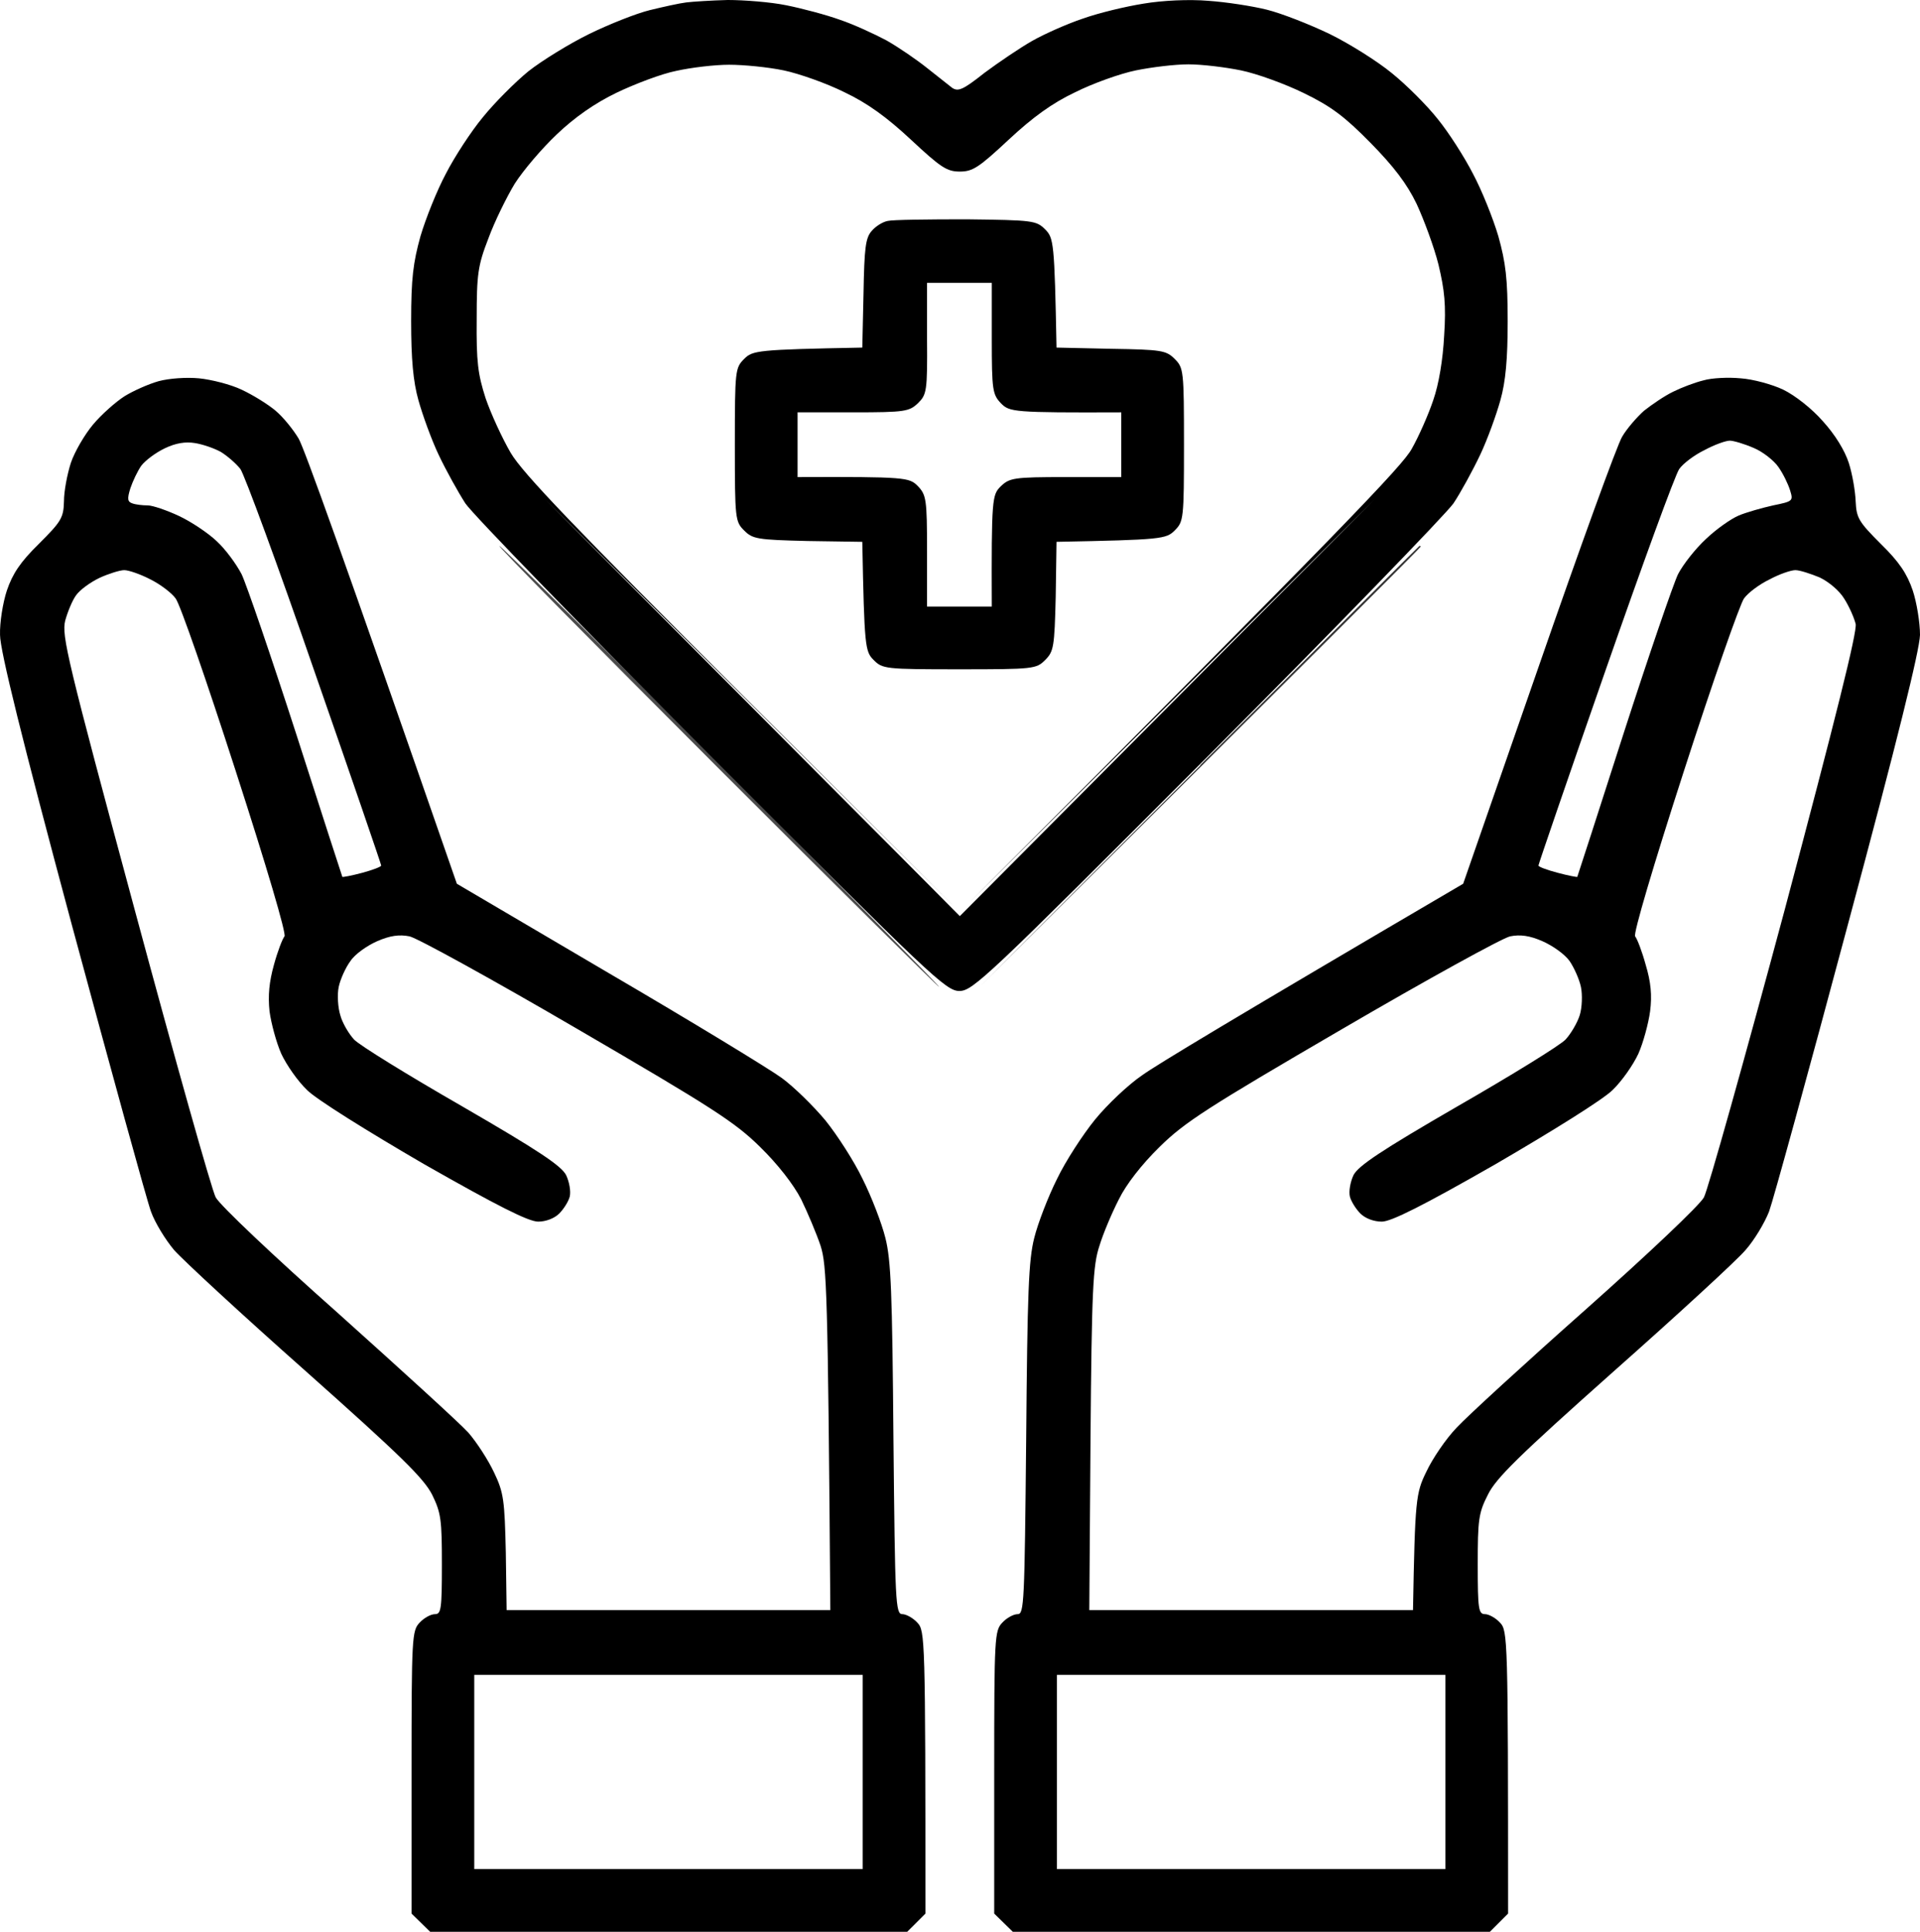 <svg width="509" height="512" viewBox="0 0 509 512" fill="none" xmlns="http://www.w3.org/2000/svg">
<path fill-rule="evenodd" clip-rule="evenodd" d="M192.986 0C197.169 0 204.249 0.536 208.433 1.394C212.723 2.252 219.159 3.968 222.699 5.255C226.239 6.435 231.817 9.009 235.035 10.725C238.253 12.548 243.08 15.873 245.762 18.018C248.444 20.163 251.447 22.522 252.413 23.273C254.022 24.345 255.309 23.809 260.994 19.305C264.749 16.516 270.434 12.655 273.652 10.832C276.87 9.009 282.877 6.328 287.061 4.933C291.244 3.432 298.431 1.716 303.151 0.965C308.193 0.107 315.272 -0.214 320.314 0.214C325.034 0.536 332.006 1.609 335.868 2.574C339.73 3.539 347.131 6.435 352.495 9.009C357.751 11.583 365.26 16.302 369.014 19.412C372.876 22.522 378.347 27.992 381.135 31.531C384.032 35.07 388.215 41.612 390.468 46.009C392.828 50.406 395.831 57.914 397.226 62.633C399.157 69.604 399.693 73.786 399.693 85.155C399.693 95.129 399.157 101.134 397.762 106.068C396.69 109.929 394.33 116.471 392.399 120.546C390.468 124.622 387.25 130.52 385.319 133.416C383.281 136.312 353.889 166.663 319.885 200.767C261.745 259.003 257.884 262.649 254.344 262.649C250.804 262.649 246.942 259.003 188.802 200.767C154.798 166.663 125.406 136.419 123.368 133.416C121.437 130.413 118.219 124.622 116.289 120.546C114.358 116.471 111.998 109.929 110.925 106.068C109.531 101.134 108.994 95.129 108.994 85.155C108.994 73.786 109.531 69.604 111.461 62.633C112.856 57.914 115.859 50.406 118.219 46.009C120.472 41.612 124.87 34.855 127.981 31.102C131.092 27.241 136.562 21.771 140.102 18.876C143.642 16.087 150.936 11.583 156.193 9.009C161.449 6.435 168.743 3.539 172.283 2.681C175.823 1.823 180.114 0.858 181.937 0.643C183.653 0.429 188.695 0.107 192.879 0H192.986ZM163.487 24.56C157.694 27.348 152.331 31.102 147.611 35.606C143.749 39.253 138.708 45.151 136.455 48.69C134.31 52.23 131.092 58.772 129.483 63.169C126.694 70.354 126.372 72.607 126.372 84.618C126.265 95.879 126.694 99.204 128.732 105.532C130.126 109.607 133.13 116.149 135.382 120.01C138.6 125.48 152.224 139.636 196.955 184.359L254.451 241.736L144.5 132.344L254.451 242.809L364.402 132.344L257.24 238.948C356.785 139.207 371.91 123.335 374.27 118.938C376.094 115.72 378.668 109.929 379.956 106.068C381.457 101.778 382.53 95.236 382.852 88.908C383.388 80.865 382.959 76.897 381.35 70.14C380.17 65.421 377.488 58.235 375.558 54.053C372.983 48.69 369.443 44.079 363.329 37.858C356.464 30.887 352.924 28.206 345.629 24.667C340.588 22.2 333.186 19.519 329.003 18.661C324.819 17.803 318.598 17.052 315.058 17.052C311.518 17.052 305.296 17.803 301.113 18.661C296.929 19.519 289.742 22.093 285.023 24.452C278.908 27.348 273.759 31.102 267.43 37C259.493 44.401 257.884 45.473 254.451 45.473C251.018 45.473 249.409 44.401 241.471 37C235.143 31.102 229.994 27.348 223.879 24.452C219.159 22.093 211.865 19.519 207.789 18.661C203.713 17.803 197.169 17.16 193.308 17.16C189.446 17.16 183.224 17.91 179.363 18.768C175.501 19.519 168.421 22.2 163.487 24.56ZM254.451 241.736L257.24 238.948C256.31 239.877 255.381 240.807 254.451 241.736ZM52.785 100.276C56.003 100.598 61.152 101.885 64.049 103.279C67.052 104.674 71.021 107.14 73.059 108.856C75.097 110.572 77.779 113.897 79.174 116.256C80.568 118.616 90.544 146.178 121.116 234.229L161.234 257.823C183.439 270.8 204.035 283.348 207.253 285.708C210.471 288.067 215.62 293.108 218.838 296.969C221.948 300.829 226.454 307.801 228.706 312.519C231.066 317.238 233.748 324.209 234.713 328.07C236.215 333.969 236.537 342.442 236.859 381.48C237.288 424.808 237.395 427.811 239.219 427.811C240.184 427.811 242.008 428.776 243.188 430.063C245.226 432.208 245.333 433.816 245.333 507.174L240.506 512H114.036L109.102 507.174V469.744C109.102 433.816 109.209 432.208 111.247 430.063C112.427 428.776 114.25 427.811 115.323 427.811C116.932 427.811 117.147 426.524 117.147 414.726C117.147 402.822 116.932 400.999 114.572 396.173C112.32 391.775 106.42 385.984 81.104 363.462C64.156 348.447 48.495 333.969 46.135 331.288C43.882 328.607 41.093 324.102 40.02 321.099C38.948 318.204 29.508 283.884 18.996 244.953C5.802 195.834 0.009 172.347 0.009 168.271C-0.098 165.054 0.76 159.692 1.833 156.474C3.334 152.077 5.373 148.967 10.307 144.141C16.207 138.242 16.85 137.277 16.958 132.88C16.958 130.199 17.816 125.694 18.781 122.691C19.747 119.796 22.428 115.184 24.681 112.503C26.934 109.822 30.688 106.497 33.048 104.995C35.3 103.601 39.377 101.778 42.059 101.027C44.847 100.276 49.46 99.955 52.785 100.276ZM37.446 123.442C36.48 124.836 35.193 127.517 34.55 129.448C33.691 132.236 33.799 132.987 35.086 133.416C35.944 133.738 37.768 133.952 39.162 133.952C40.449 133.952 44.204 135.239 47.422 136.741C50.64 138.242 55.145 141.245 57.398 143.39C59.758 145.535 62.654 149.503 64.049 152.184C65.336 154.866 71.879 173.956 78.53 194.547C85.181 215.246 90.651 232.191 90.759 232.406C90.866 232.513 93.226 232.084 96.015 231.333C98.804 230.582 101.056 229.724 101.056 229.403C101.056 229.081 93.118 205.915 83.357 177.924C73.703 149.932 64.799 125.801 63.727 124.3C62.547 122.798 60.294 120.868 58.578 119.796C56.862 118.83 53.751 117.758 51.713 117.436C49.138 117.007 46.564 117.436 43.667 118.83C41.2 120.01 38.519 122.048 37.446 123.442ZM20.176 157.761C19.21 159.048 17.923 162.158 17.279 164.518C16.314 168.486 17.816 174.814 35.73 241.2C46.456 280.989 56.111 315.308 57.183 317.346C58.363 319.491 72.523 332.897 89.579 348.018C106.205 362.926 121.759 377.083 124.119 379.656C126.372 382.23 129.483 387.057 130.984 390.274C133.559 395.636 133.773 397.674 134.095 411.509L134.31 426.738H220.125C219.481 341.584 219.159 335.363 217.55 330.215C216.478 326.998 214.118 321.421 212.402 317.882C210.363 313.914 206.18 308.551 201.46 303.94C194.809 297.398 188.802 293.537 153.082 272.731C130.663 259.646 110.603 248.6 108.565 248.171C105.883 247.635 103.416 247.956 99.984 249.458C97.302 250.638 94.084 252.89 92.904 254.713C91.617 256.429 90.222 259.539 89.793 261.577C89.364 263.615 89.579 267.047 90.222 269.084C90.759 271.122 92.475 274.018 93.869 275.519C95.264 277.021 108.136 284.957 122.51 293.215C142.891 305.012 148.791 308.98 150.078 311.447C150.936 313.27 151.365 315.737 151.044 317.131C150.722 318.418 149.435 320.456 148.255 321.636C146.967 322.922 144.715 323.78 142.677 323.78C140.102 323.78 131.843 319.598 112.427 308.551C97.302 299.757 83.893 291.392 81.426 288.925C78.959 286.566 75.956 282.276 74.561 279.273C73.274 276.377 71.879 271.229 71.45 268.012C71.021 263.829 71.343 260.29 72.63 255.678C73.596 252.139 74.883 248.814 75.419 248.171C75.956 247.527 70.699 229.724 62.44 204.199C54.824 180.605 47.744 160.121 46.564 158.619C45.491 157.118 42.488 154.866 39.913 153.579C37.231 152.184 34.121 151.112 32.941 151.112C31.761 151.112 28.757 152.077 26.397 153.15C23.93 154.329 21.141 156.367 20.176 157.761ZM125.728 495.377H228.706V443.898H125.728V495.377ZM461.48 100.276C464.698 100.491 469.847 101.885 472.743 103.279C475.854 104.781 480.359 108.32 483.255 111.645C486.474 115.184 489.048 119.367 490.121 122.691C491.086 125.694 491.837 130.199 491.944 132.88C492.159 137.277 492.695 138.242 498.595 144.141C503.529 148.967 505.567 152.077 507.069 156.474C508.142 159.692 509 165.054 509 168.271C508.893 172.347 502.993 196.263 489.906 244.953C479.501 283.884 470.061 318.204 468.989 321.099C467.809 324.102 465.127 328.607 462.767 331.288C460.514 333.969 444.746 348.447 427.797 363.462C402.482 385.984 396.582 391.775 394.437 396.173C391.97 400.999 391.755 402.822 391.755 414.726C391.755 426.524 391.97 427.811 393.686 427.811C394.651 427.811 396.475 428.776 397.655 430.063C399.693 432.208 399.8 433.816 399.8 507.174L394.973 512H268.503L263.569 507.174V469.744C263.569 433.816 263.676 432.208 265.714 430.063C266.894 428.776 268.718 427.811 269.79 427.811C271.507 427.811 271.614 424.808 272.043 381.48C272.365 342.442 272.687 333.969 274.188 328.07C275.154 324.209 277.836 317.238 280.195 312.519C282.448 307.801 287.061 300.722 290.279 296.754C293.604 292.679 299.182 287.424 302.829 284.957C306.369 282.383 326.965 269.942 387.893 234.229L407.845 176.851C418.787 145.32 428.763 117.758 430.05 115.72C431.23 113.682 433.912 110.572 435.843 108.856C437.881 107.248 441.313 104.888 443.566 103.816C445.711 102.743 449.359 101.349 451.611 100.813C453.757 100.169 458.262 99.955 461.48 100.276ZM445.175 124.3C444.102 125.801 435.306 149.932 425.545 177.924C415.783 205.915 407.845 229.081 407.845 229.403C407.845 229.724 410.098 230.582 412.994 231.333C415.783 232.084 418.143 232.513 418.143 232.406C418.251 232.191 423.721 215.246 430.372 194.547C437.023 173.956 443.566 154.866 444.853 152.184C446.248 149.503 449.573 145.32 452.255 142.854C454.936 140.28 458.905 137.491 460.944 136.633C462.982 135.775 467.165 134.596 470.061 133.952C475.318 132.88 475.425 132.773 474.567 129.984C474.03 128.268 472.743 125.587 471.456 123.764C470.276 122.048 467.272 119.688 464.913 118.723C462.445 117.651 459.549 116.793 458.584 116.793C457.511 116.793 454.507 117.865 451.933 119.259C449.251 120.546 446.248 122.798 445.175 124.3ZM462.338 158.619C461.265 160.121 454.078 180.605 446.462 204.199C438.203 229.724 432.946 247.527 433.483 248.171C434.019 248.814 435.306 252.139 436.272 255.678C437.666 260.29 437.988 263.829 437.452 268.012C437.023 271.229 435.628 276.377 434.341 279.273C432.946 282.276 429.943 286.566 427.476 288.925C425.008 291.392 411.6 299.757 396.475 308.551C377.167 319.598 368.8 323.78 366.332 323.78C364.187 323.78 361.934 322.922 360.647 321.636C359.467 320.456 358.18 318.418 357.858 317.131C357.536 315.737 357.965 313.27 358.824 311.447C360.111 308.98 366.011 305.012 386.392 293.215C400.766 284.957 413.638 277.021 415.032 275.519C416.427 274.018 418.143 271.122 418.787 269.084C419.43 267.047 419.538 263.615 419.109 261.577C418.68 259.539 417.285 256.429 416.105 254.713C414.818 252.89 411.6 250.638 408.918 249.458C405.486 247.956 403.018 247.635 400.337 248.171C398.299 248.6 378.239 259.646 355.82 272.731C320.099 293.537 314.092 297.398 307.442 303.94C302.722 308.551 298.538 313.914 296.608 317.882C294.784 321.421 292.424 326.998 291.459 330.215C289.742 335.363 289.421 341.584 289.099 381.48L288.777 426.738H374.592C375.128 397.352 375.343 395.744 378.132 390.06C379.741 386.628 383.281 381.372 386.177 378.369C388.966 375.367 404.413 361.21 420.396 347.053C436.915 332.36 450.538 319.491 451.718 317.346C452.791 315.308 462.445 280.881 473.172 240.985C486.688 190.15 492.373 167.413 491.944 165.376C491.515 163.66 490.228 160.764 488.941 158.726C487.654 156.581 484.865 154.222 482.397 153.042C480.037 152.077 477.141 151.112 475.961 151.112C474.781 151.112 471.67 152.184 469.096 153.579C466.414 154.866 463.411 157.118 462.338 158.619ZM280.195 495.377H383.174V443.898H280.195V495.377Z" fill="black"/>
<path d="M260.244 261.041L318.169 202.912V202.805C350.028 170.845 376.201 144.677 376.309 144.677C376.523 144.677 376.63 144.784 376.63 144.891C376.63 145.106 350.457 171.274 260.244 261.041Z" fill="black" fill-opacity="0.8"/>
<path d="M248.98 261.577C248.658 261.577 222.163 235.301 189.982 203.127C157.801 170.953 131.842 144.677 132.379 144.677C132.808 144.677 159.303 170.953 191.377 203.127C223.343 235.301 249.302 261.577 248.98 261.577Z" fill="black" fill-opacity="0.7"/>
<path d="M254.558 243.345C254.344 243.667 229.243 218.785 198.778 188.112L143.32 132.344L199.1 187.576C229.779 217.927 254.773 243.023 254.558 243.345Z" fill="black" fill-opacity="0.8"/>
<path d="M254.88 242.809L302.615 194.869V194.762C328.895 168.379 350.456 146.822 350.564 146.822C350.778 146.822 350.886 146.929 350.886 147.036C350.886 147.251 329.325 168.808 254.88 242.809Z" fill="black" fill-opacity="0.7"/>
<path fill-rule="evenodd" clip-rule="evenodd" d="M256.167 58.128C273.867 58.343 274.725 58.45 277.085 60.809C279.337 63.062 279.552 64.241 280.088 92.126L294.57 92.447C307.978 92.662 309.158 92.876 311.411 95.129C313.771 97.488 313.878 98.132 313.878 117.865C313.878 137.599 313.771 138.242 311.411 140.602C309.158 142.854 307.978 143.068 280.088 143.605L279.874 158.083C279.552 171.489 279.337 172.669 277.085 174.921C274.725 177.28 274.081 177.388 254.344 177.388C234.606 177.388 233.963 177.28 231.603 174.921C229.35 172.669 229.136 171.489 228.599 143.605L214.118 143.39C200.709 143.068 199.529 142.854 197.277 140.602C194.917 138.242 194.81 137.599 194.81 117.865C194.81 98.132 194.917 97.488 197.277 95.129C199.529 92.876 200.709 92.662 228.599 92.126L228.921 77.754C229.136 65.743 229.457 63.062 231.066 61.238C232.139 59.951 234.07 58.772 235.357 58.557C236.644 58.236 246.084 58.128 256.167 58.128V58.128ZM245.762 89.766C245.87 103.708 245.655 104.566 243.402 106.819C241.042 109.071 239.97 109.285 226.239 109.285H211.436V126.445C240.184 126.338 241.042 126.552 243.295 128.804C245.548 131.164 245.762 132.236 245.762 146.071V160.764H262.925C262.818 132.022 263.033 131.164 265.285 128.912C267.645 126.659 268.718 126.445 282.556 126.445H297.251V109.285C268.503 109.393 267.645 109.178 265.393 106.926C263.14 104.566 262.925 103.494 262.925 89.766V74.966H245.762V89.766Z" fill="black"/>
</svg>
